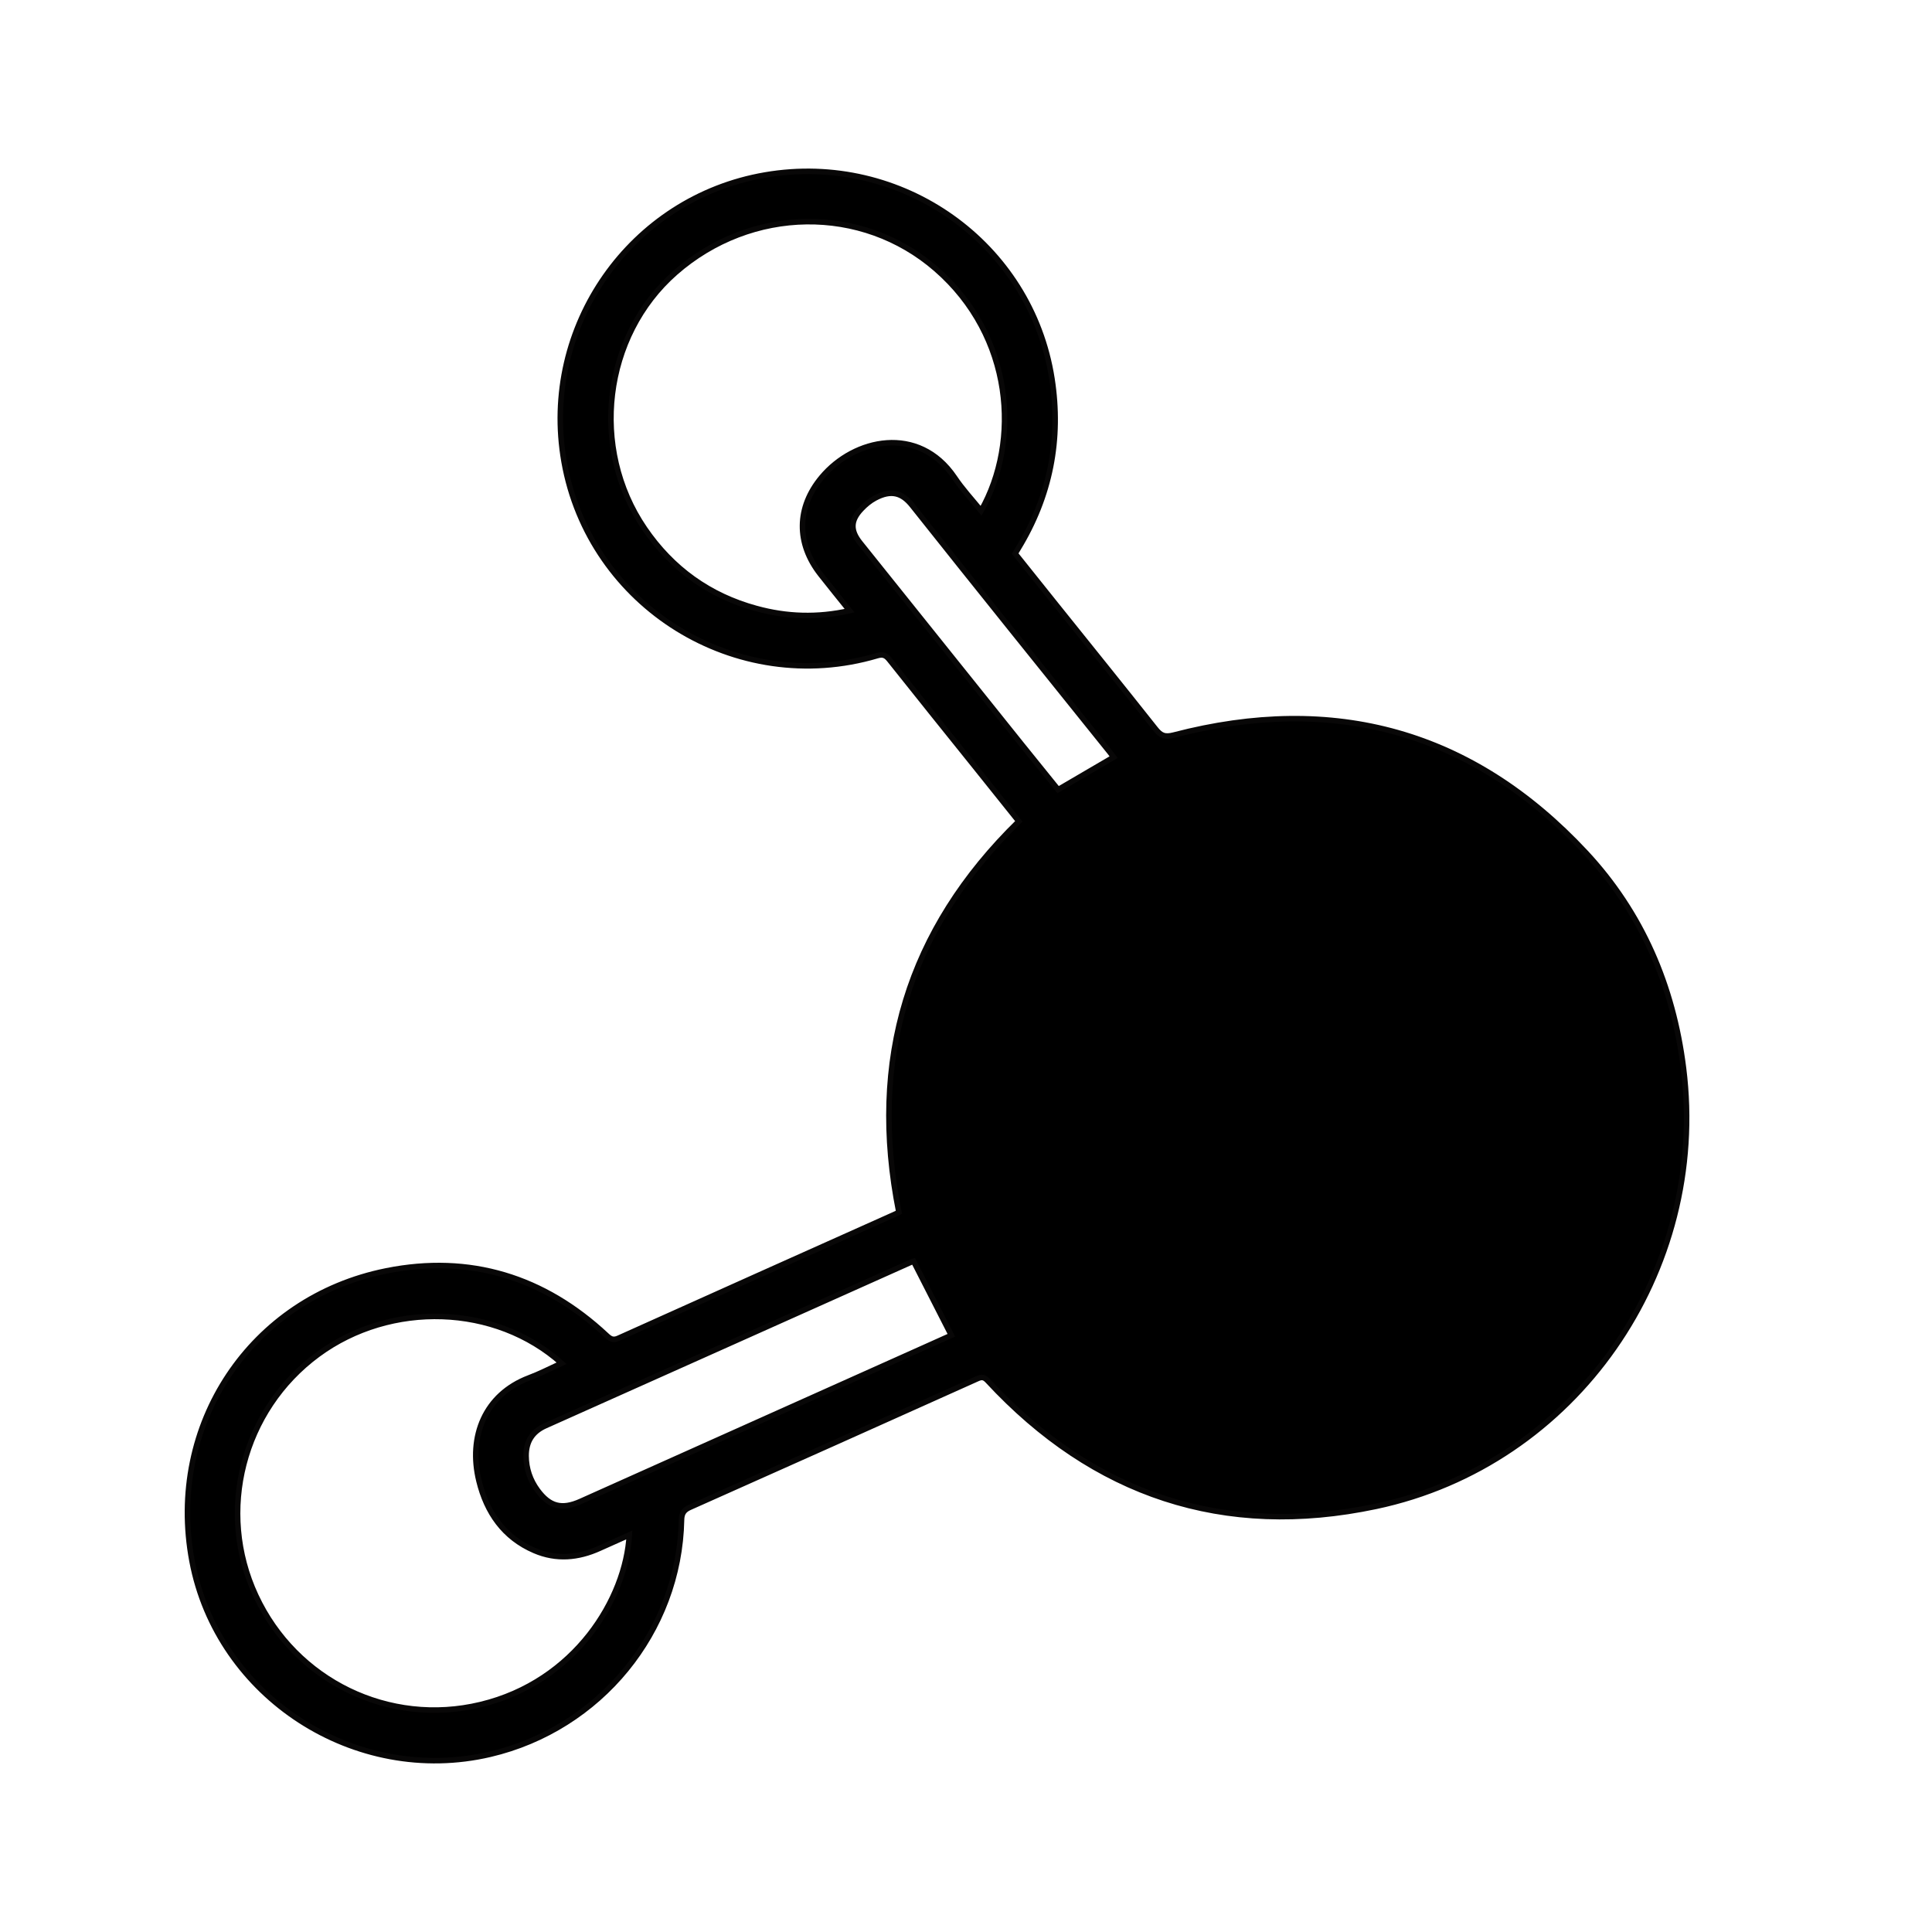 <?xml version="1.0" encoding="utf-8"?>
<!-- Generator: Adobe Illustrator 17.0.2, SVG Export Plug-In . SVG Version: 6.00 Build 0)  -->
<!DOCTYPE svg PUBLIC "-//W3C//DTD SVG 1.1//EN" "http://www.w3.org/Graphics/SVG/1.1/DTD/svg11.dtd">
<svg version="1.1" id="Calque_1" xmlns="http://www.w3.org/2000/svg" xmlns:xlink="http://www.w3.org/1999/xlink" x="0px" y="0px"
	 width="350px" height="350px" viewBox="0 0 350 350" enable-background="new 0 0 350 350" xml:space="preserve">
<g id="Your_Icon">
	<g>
		<g>
			<path stroke="#080707" stroke-miterlimit="10" d="M162.839,219.61c-5.52-27.624,1.599-51.153,21.728-70.82
				c-2.669-3.336-5.371-6.716-8.084-10.096c-5.113-6.373-10.249-12.739-15.333-19.149c-0.634-0.798-1.144-1.092-2.236-0.768
				c-25.545,7.562-52.133-8.93-56.732-35.153c-4.282-24.43,12.075-47.75,36.424-51.924c24.702-4.238,48.141,12.366,51.965,36.904
				c1.703,10.965-0.317,21.262-6.123,30.777c-0.153,0.253-0.309,0.518-0.544,0.909c2.423,3.026,4.875,6.101,7.327,9.157
				c6.034,7.521,12.09,15.02,18.079,22.582c0.958,1.219,1.685,1.562,3.336,1.133c29.037-7.584,54.123-0.701,74.621,21.292
				c10.171,10.905,15.847,24.151,17.711,39.006c4.644,36.867-19.537,71.785-55.729,79.433c-27.535,5.818-51.108-2.042-70.283-22.723
				c-0.641-0.693-1.07-0.79-1.912-0.406c-17.36,7.797-34.728,15.579-52.118,23.32c-1.107,0.496-1.45,1.155-1.472,2.266
				c-0.403,20.271-14.8,37.78-34.646,42.446c-24.449,5.74-49.416-10.368-54.037-35.007c-4.61-24.598,10.596-47.627,35.194-52.558
				c15.139-3.034,28.552,1.092,39.886,11.677c0.693,0.649,1.196,0.965,2.191,0.514c16.663-7.502,33.349-14.967,50.034-22.44
				C162.366,219.871,162.623,219.722,162.839,219.61z M177.732,92.524c7.133-12.56,5.874-31.579-8.169-43.796
				c-13.417-11.665-33.449-11.412-47.202,0.656c-13.059,11.464-15.538,31.798-5.579,46.378c4.968,7.275,11.721,12.15,20.237,14.472
				c5.501,1.509,11.058,1.707,16.891,0.395c-1.875-2.341-3.593-4.443-5.27-6.586c-4.409-5.624-4.353-12.101,0.212-17.569
				c5.904-7.066,17.565-9.578,24.061,0.015C174.333,88.615,176.088,90.501,177.732,92.524z M101.736,246.959
				c-11.96-10.7-30.915-11.319-44.142-1.58c-13.663,10.067-18.385,28.385-11.248,43.691c7.212,15.482,24.117,23.722,40.717,19.727
				c17.204-4.133,26.301-19.239,26.942-30.721c-1.845,0.835-3.638,1.621-5.415,2.423c-3.854,1.748-7.819,2.095-11.732,0.414
				c-5.587-2.389-8.699-6.936-10.093-12.642c-1.957-8.009,1.062-15.616,9.057-18.653C97.789,248.882,99.671,247.902,101.736,246.959
				z M165.504,228.499c-0.119,0.034-0.268,0.071-0.403,0.13c-22.101,9.884-44.194,19.786-66.303,29.659
				c-2.423,1.085-3.507,2.929-3.488,5.482c0.015,2.281,0.723,4.375,2.072,6.213c2.177,2.956,4.402,3.518,7.767,2.02
				c20.815-9.317,41.626-18.635,62.434-27.967c1.636-0.727,3.272-1.468,4.759-2.136
				C170.032,237.373,167.796,232.982,165.504,228.499z M201.734,137.173c-0.22-0.294-0.406-0.566-0.619-0.839
				c-11.975-14.908-23.983-29.801-35.872-44.783c-1.8-2.266-3.783-2.885-6.72-1.312c-0.917,0.488-1.763,1.193-2.478,1.953
				c-1.979,2.083-2.024,3.921-0.22,6.168c9.709,12.128,19.44,24.248,29.156,36.379c2.244,2.78,4.487,5.557,6.709,8.307
				C195.085,141.064,198.376,139.138,201.734,137.173z"/>
		</g>
	</g>
</g>
</svg>

